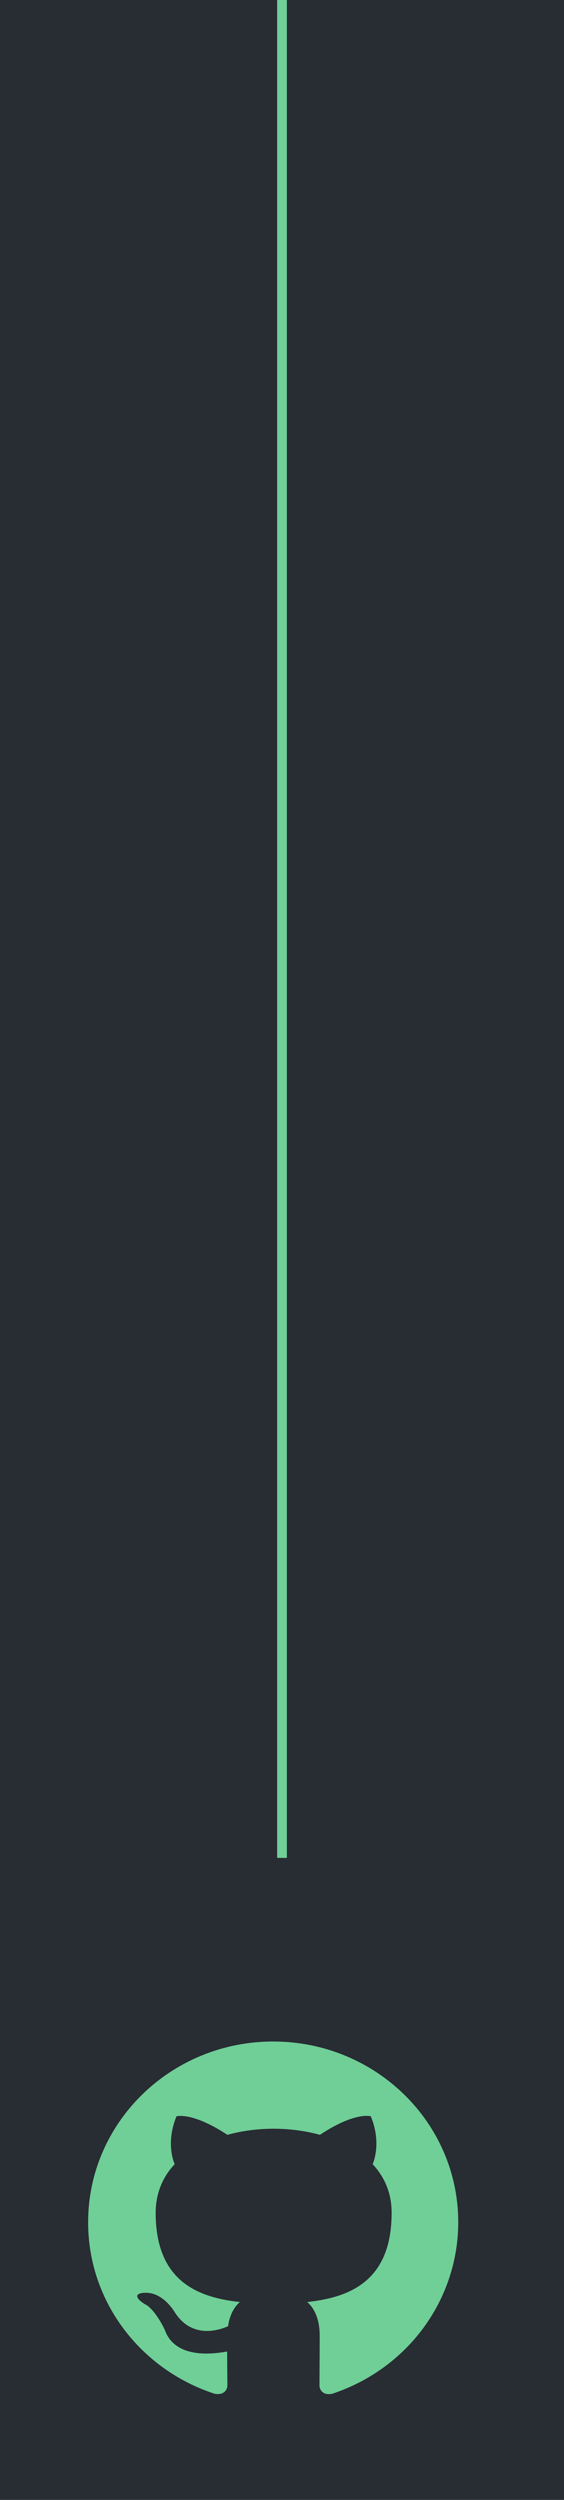 <svg width="58" height="257" viewBox="0 0 58 257" fill="none" xmlns="http://www.w3.org/2000/svg">
<rect width="58" height="257" fill="#282C33"/>
<path fill-rule="evenodd" clip-rule="evenodd" d="M28.5 191L28.5 -4.37114e-08L29.5 0L29.5 191L28.5 191Z" fill="#6FCF97"/>
<path d="M28.094 209.875C17.579 209.875 9.062 218.191 9.062 228.458C9.062 236.682 14.51 243.627 22.075 246.09C23.027 246.252 23.384 245.695 23.384 245.207C23.384 244.765 23.36 243.302 23.36 241.746C18.578 242.605 17.341 240.607 16.96 239.562C16.746 239.028 15.819 237.379 15.01 236.937C14.344 236.589 13.392 235.729 14.986 235.706C16.485 235.683 17.555 237.053 17.912 237.611C19.625 240.422 22.361 239.632 23.455 239.144C23.621 237.936 24.121 237.123 24.668 236.658C20.434 236.194 16.009 234.591 16.009 227.483C16.009 225.462 16.746 223.789 17.96 222.489C17.769 222.024 17.103 220.119 18.15 217.564C18.15 217.564 19.744 217.076 23.384 219.469C24.906 219.051 26.524 218.842 28.141 218.842C29.759 218.842 31.377 219.051 32.899 219.469C36.539 217.053 38.133 217.564 38.133 217.564C39.179 220.119 38.513 222.024 38.323 222.489C39.536 223.789 40.274 225.439 40.274 227.483C40.274 234.614 35.825 236.194 31.591 236.658C32.281 237.239 32.875 238.354 32.875 240.096C32.875 242.582 32.852 244.58 32.852 245.207C32.852 245.695 33.208 246.275 34.16 246.09C37.938 244.844 41.221 242.473 43.547 239.311C45.873 236.148 47.124 232.352 47.125 228.458C47.125 218.191 38.608 209.875 28.094 209.875Z" fill="#6FCF97"/>
</svg>
